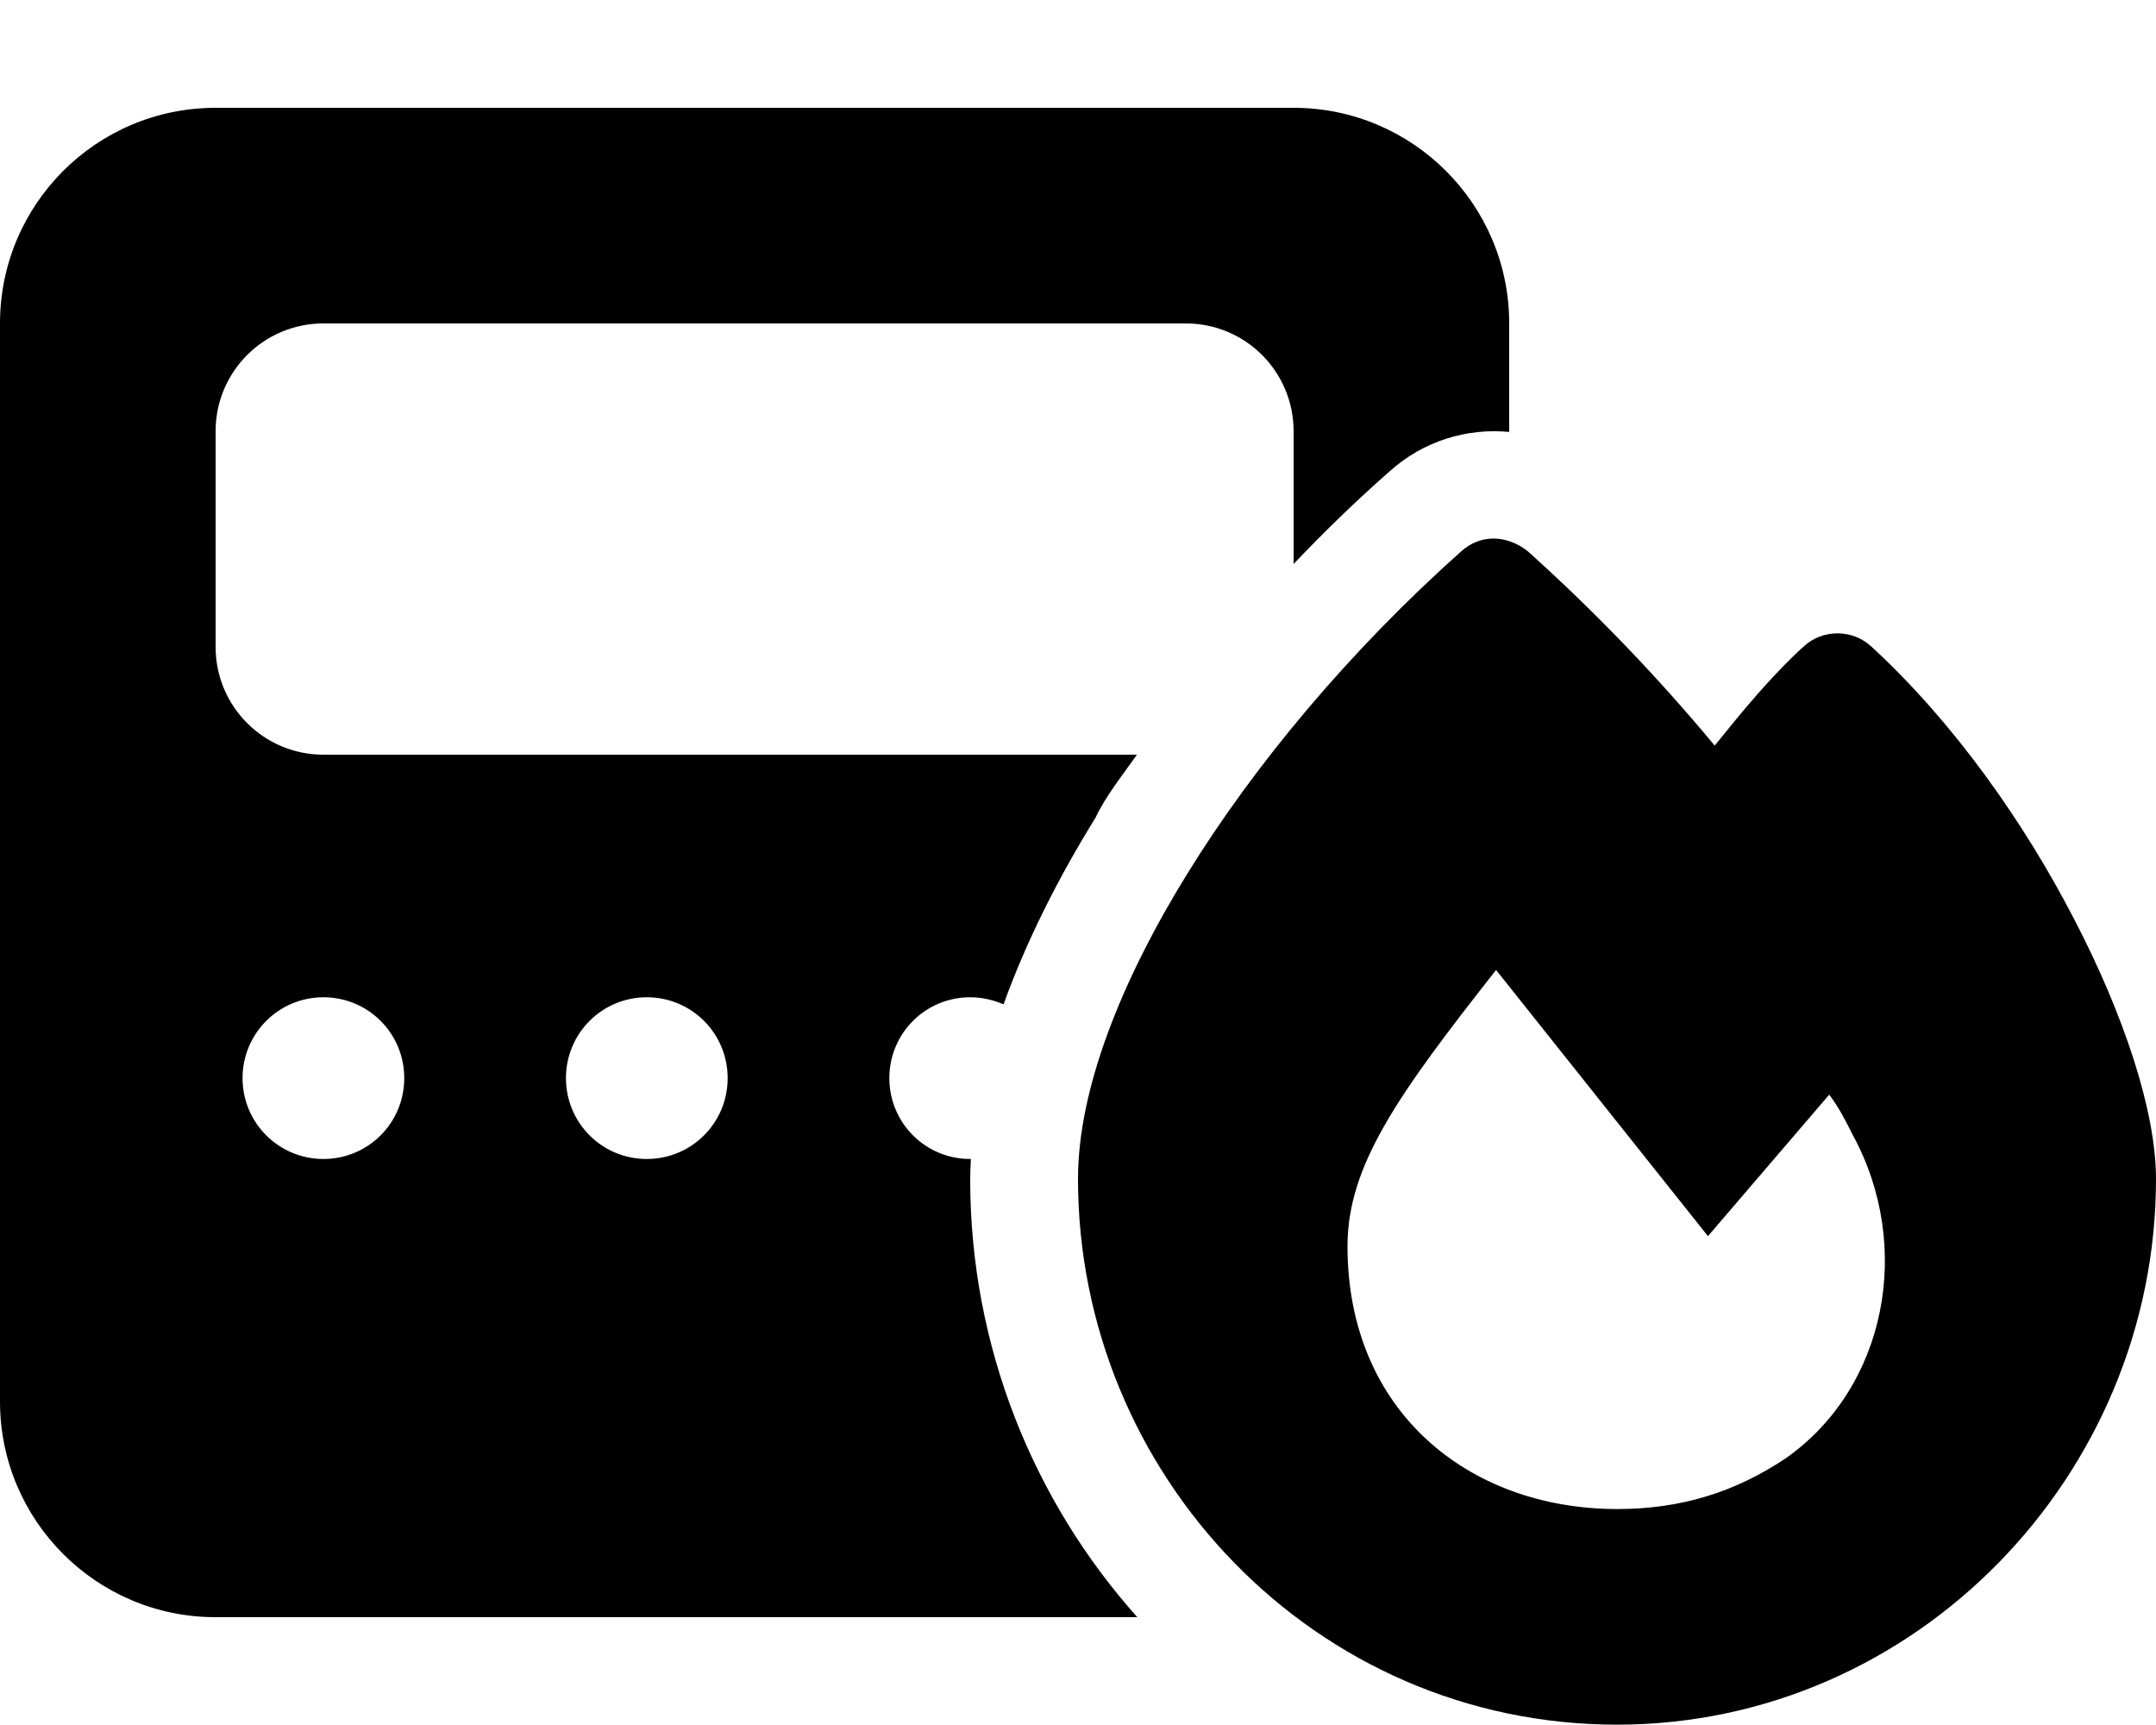 <svg xmlns="http://www.w3.org/2000/svg" viewBox="0 0 640 512"><!--! Font Awesome Pro 6.1.2 by @fontawesome - https://fontawesome.com License - https://fontawesome.com/license (Commercial License) Copyright 2022 Fonticons, Inc. --><path d="M0 96C0 60.65 28.65 32 64 32H384C419.3 32 448 60.65 448 96V128.2C435.4 127 422.5 130.9 412.5 139.9C402.5 148.7 393 157.9 384 167.4V128C384 110.3 369.7 96 352 96H96C78.33 96 64 110.3 64 128V192C64 209.7 78.33 224 96 224H337.5C333.1 230.2 328.1 236.5 325.2 242.7C314.3 260.3 304.7 279.2 297.9 298.1C294.9 296.8 291.5 296 288 296C274.7 296 264 306.7 264 320C264 333.3 274.7 344 288 344L288.2 344C288.1 346 288 348.1 288 350.1C288 399.4 306.6 445.3 337.6 480H64C28.65 480 0 451.3 0 416V96zM96 296C82.75 296 72 306.7 72 320C72 333.3 82.75 344 96 344C109.3 344 120 333.3 120 320C120 306.7 109.3 296 96 296zM192 344C205.3 344 216 333.3 216 320C216 306.7 205.3 296 192 296C178.7 296 168 306.7 168 320C168 333.3 178.7 344 192 344zM509 221.3C516.9 211.5 525.8 200.6 535.5 191.8C541.1 186.7 549.9 186.7 555.5 191.9C580.2 214.6 601.1 244.5 615.8 273C630.4 301.1 640 329.8 640 349.9C640 437.8 568.7 511.9 480 511.9C390.3 511.9 320 437.7 320 349.9C320 323.5 332.7 291.3 352.4 259.4C372.4 227 400.5 193.3 433.8 163.6C439.4 158.6 447.1 158.6 453.5 163.6C473.3 181.4 491.8 200.6 509 221.3V221.3zM550 336.9C548 332.9 546 328.9 543 324.9L507 366.9C507 366.9 448.1 292.9 444.1 287.9C415 324.9 400 345.9 400 369.9C400 418.9 436 447.9 480.1 447.9C499 447.9 515 442.9 530 432.9C560 411.9 568 369.9 550 336.9z"/></svg>